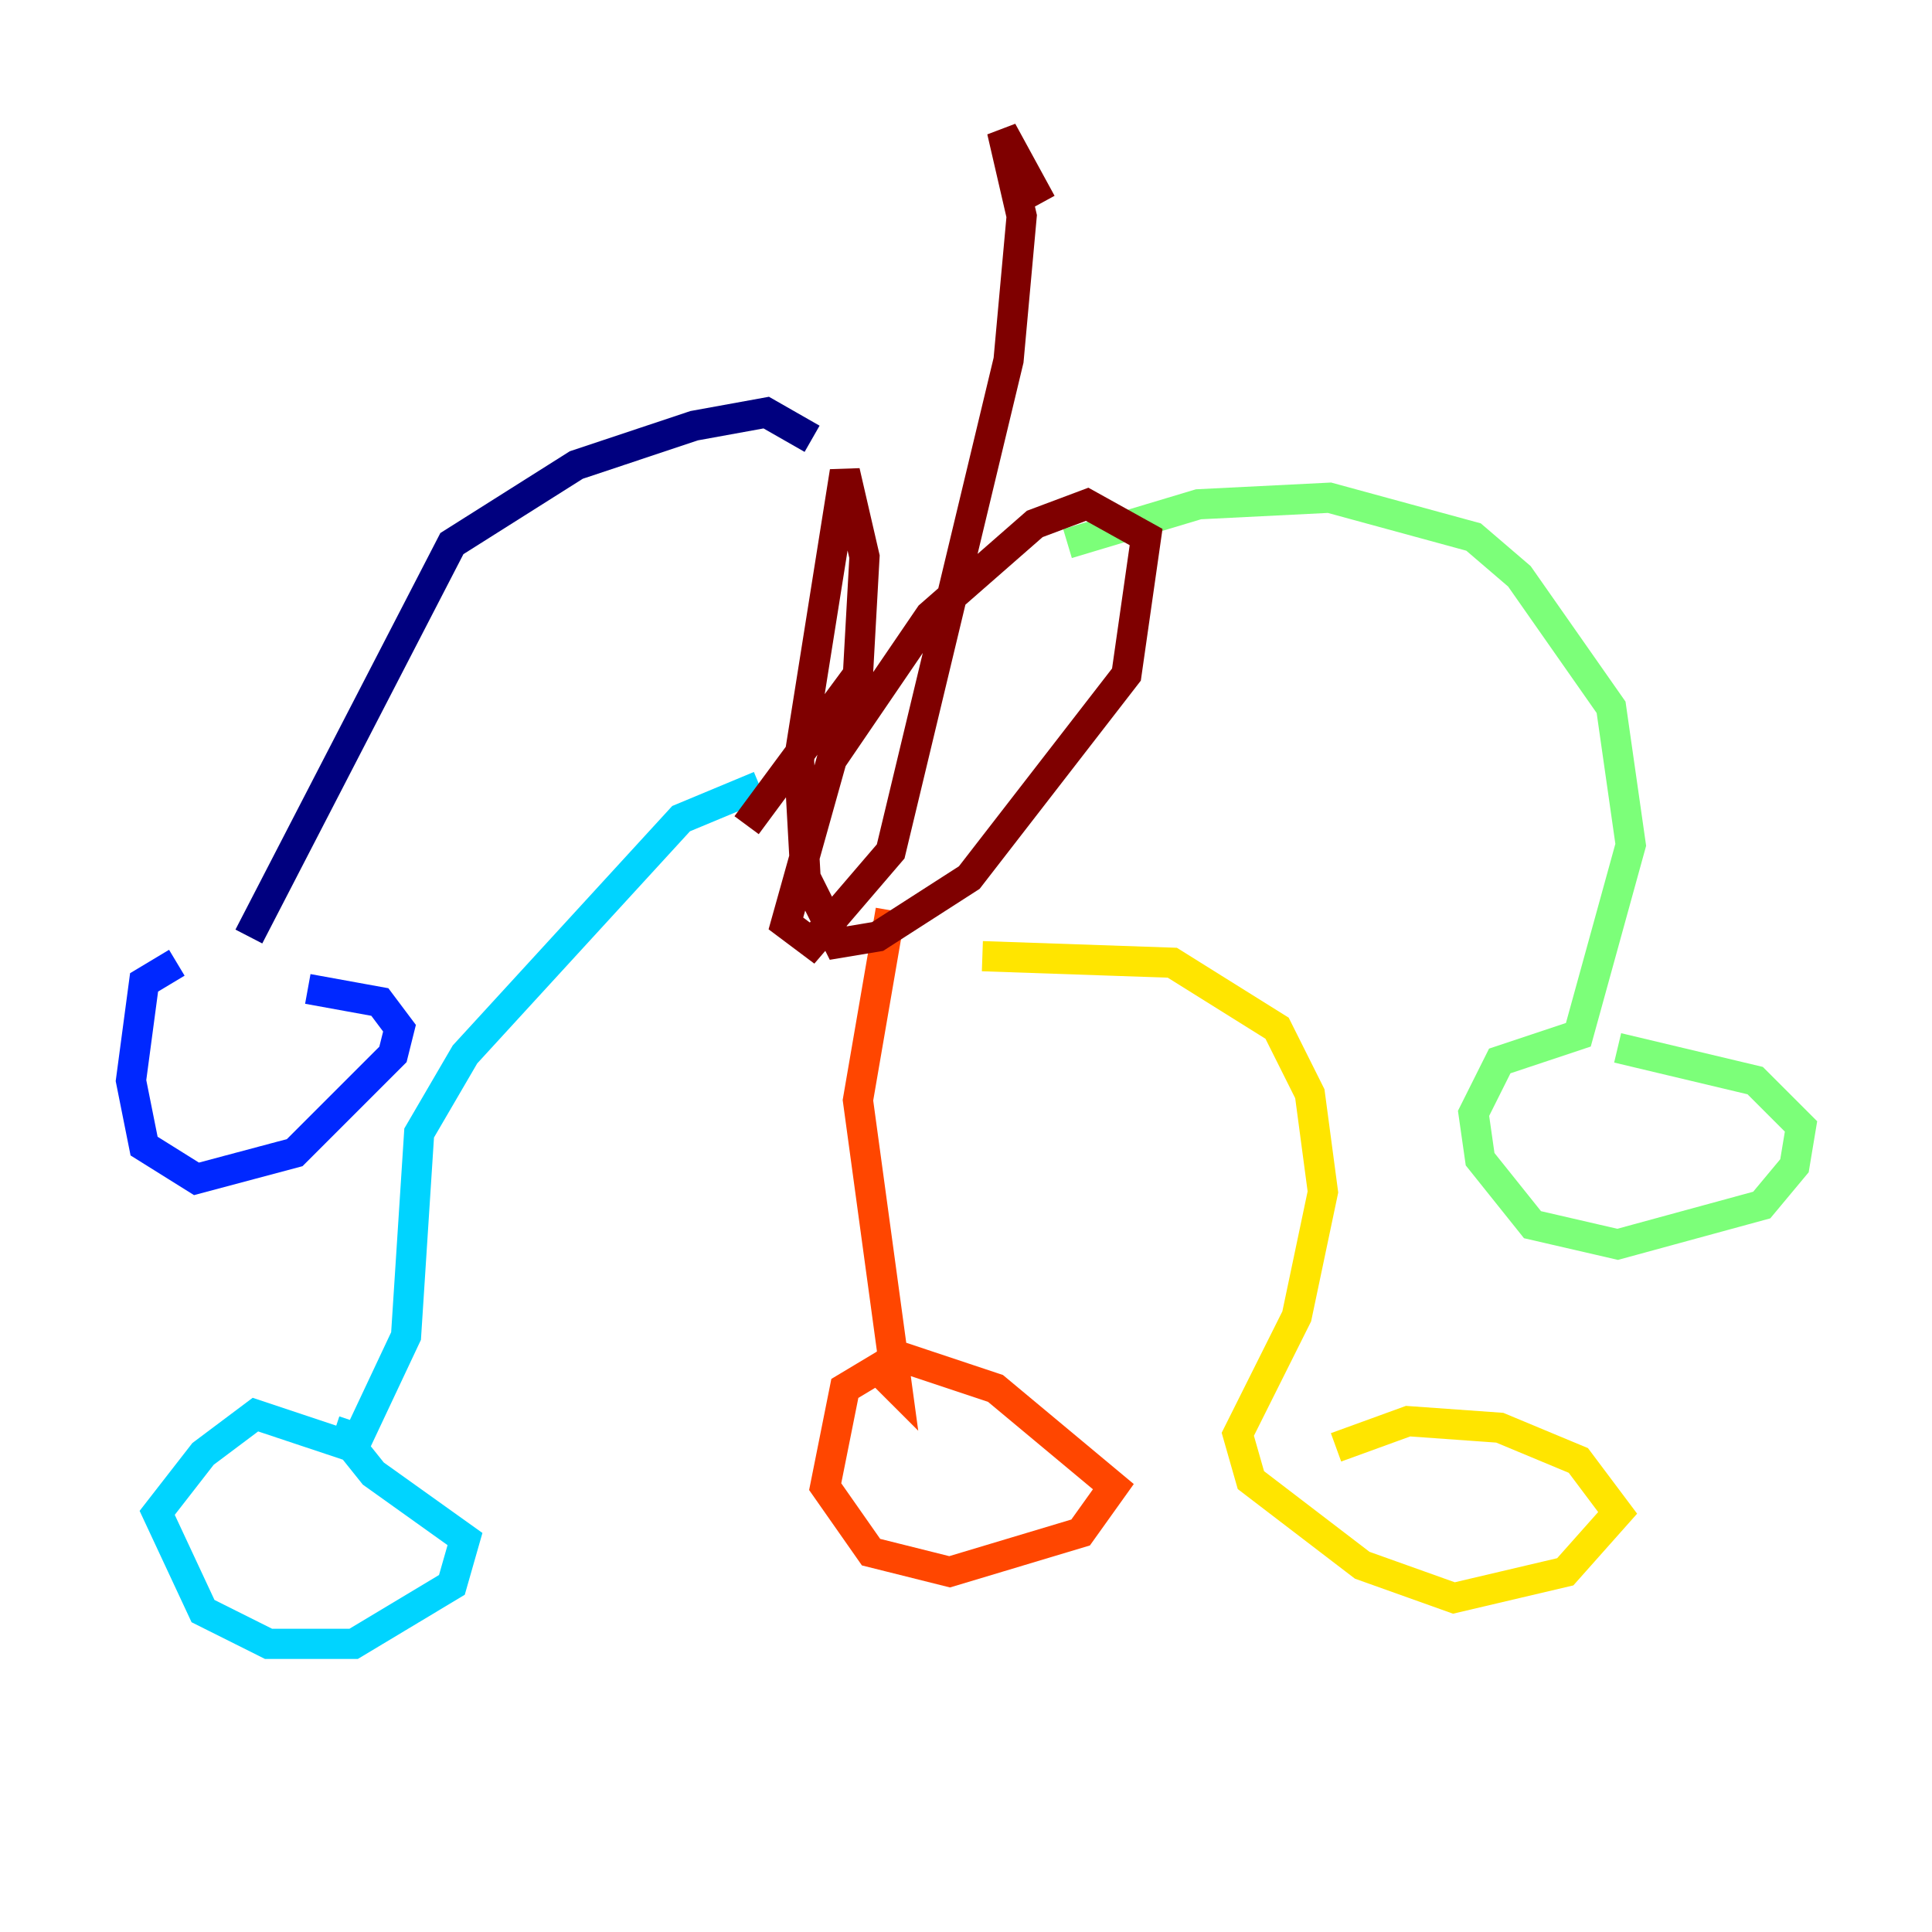 <?xml version="1.0" encoding="utf-8" ?>
<svg baseProfile="tiny" height="128" version="1.2" viewBox="0,0,128,128" width="128" xmlns="http://www.w3.org/2000/svg" xmlns:ev="http://www.w3.org/2001/xml-events" xmlns:xlink="http://www.w3.org/1999/xlink"><defs /><polyline fill="none" points="53.803,29.071 50.766,27.336 45.993,28.203 38.183,30.807 29.939,36.014 16.488,62.047" stroke="#00007f" stroke-width="2" /><polyline fill="none" points="11.715,63.783 9.546,65.085 8.678,71.593 9.546,75.932 13.017,78.102 19.525,76.366 26.034,69.858 26.468,68.122 25.166,66.386 20.393,65.519" stroke="#0028ff" stroke-width="2" /><polyline fill="none" points="50.332,52.068 45.125,54.237 30.807,69.858 27.77,75.064 26.902,88.515 23.43,95.891 16.922,93.722 13.451,96.325 10.414,100.231 13.451,106.739 17.79,108.909 23.43,108.909 29.939,105.003 30.807,101.966 24.732,97.627 22.997,95.458 23.43,94.156" stroke="#00d4ff" stroke-width="2" /><polyline fill="none" points="70.725,36.014 79.403,33.41 88.081,32.976 97.627,35.58 100.664,38.183 106.739,46.861 108.041,55.973 104.57,68.556 99.363,70.291 97.627,73.763 98.061,76.8 101.532,81.139 107.173,82.441 116.719,79.837 118.888,77.234 119.322,74.63 116.285,71.593 107.173,69.424" stroke="#7cff79" stroke-width="2" /><polyline fill="none" points="65.085,63.349 77.668,63.783 84.61,68.122 86.78,72.461 87.647,78.969 85.912,87.214 82.007,95.024 82.875,98.061 90.251,103.702 96.325,105.871 103.702,104.136 107.173,100.231 104.57,96.759 99.363,94.59 93.288,94.156 88.515,95.891" stroke="#ffe500" stroke-width="2" /><polyline fill="none" points="59.01,60.312 56.841,72.895 59.444,91.986 58.142,90.685 55.973,91.986 54.671,98.495 57.709,102.834 62.915,104.136 71.593,101.532 73.763,98.495 65.953,91.986 58.142,89.383" stroke="#ff4600" stroke-width="2" /><polyline fill="none" points="49.464,54.671 56.841,44.691 57.275,36.881 55.973,31.241 52.936,50.332 53.37,58.142 55.539,62.481 58.142,62.047 64.217,58.142 74.63,44.691 75.932,35.58 72.027,33.41 68.556,34.712 61.614,40.786 55.105,50.332 52.068,61.18 53.803,62.481 59.01,56.407 66.82,23.864 67.688,14.319 66.386,8.678 68.99,13.451" stroke="#7f0000" stroke-width="2" /></svg>